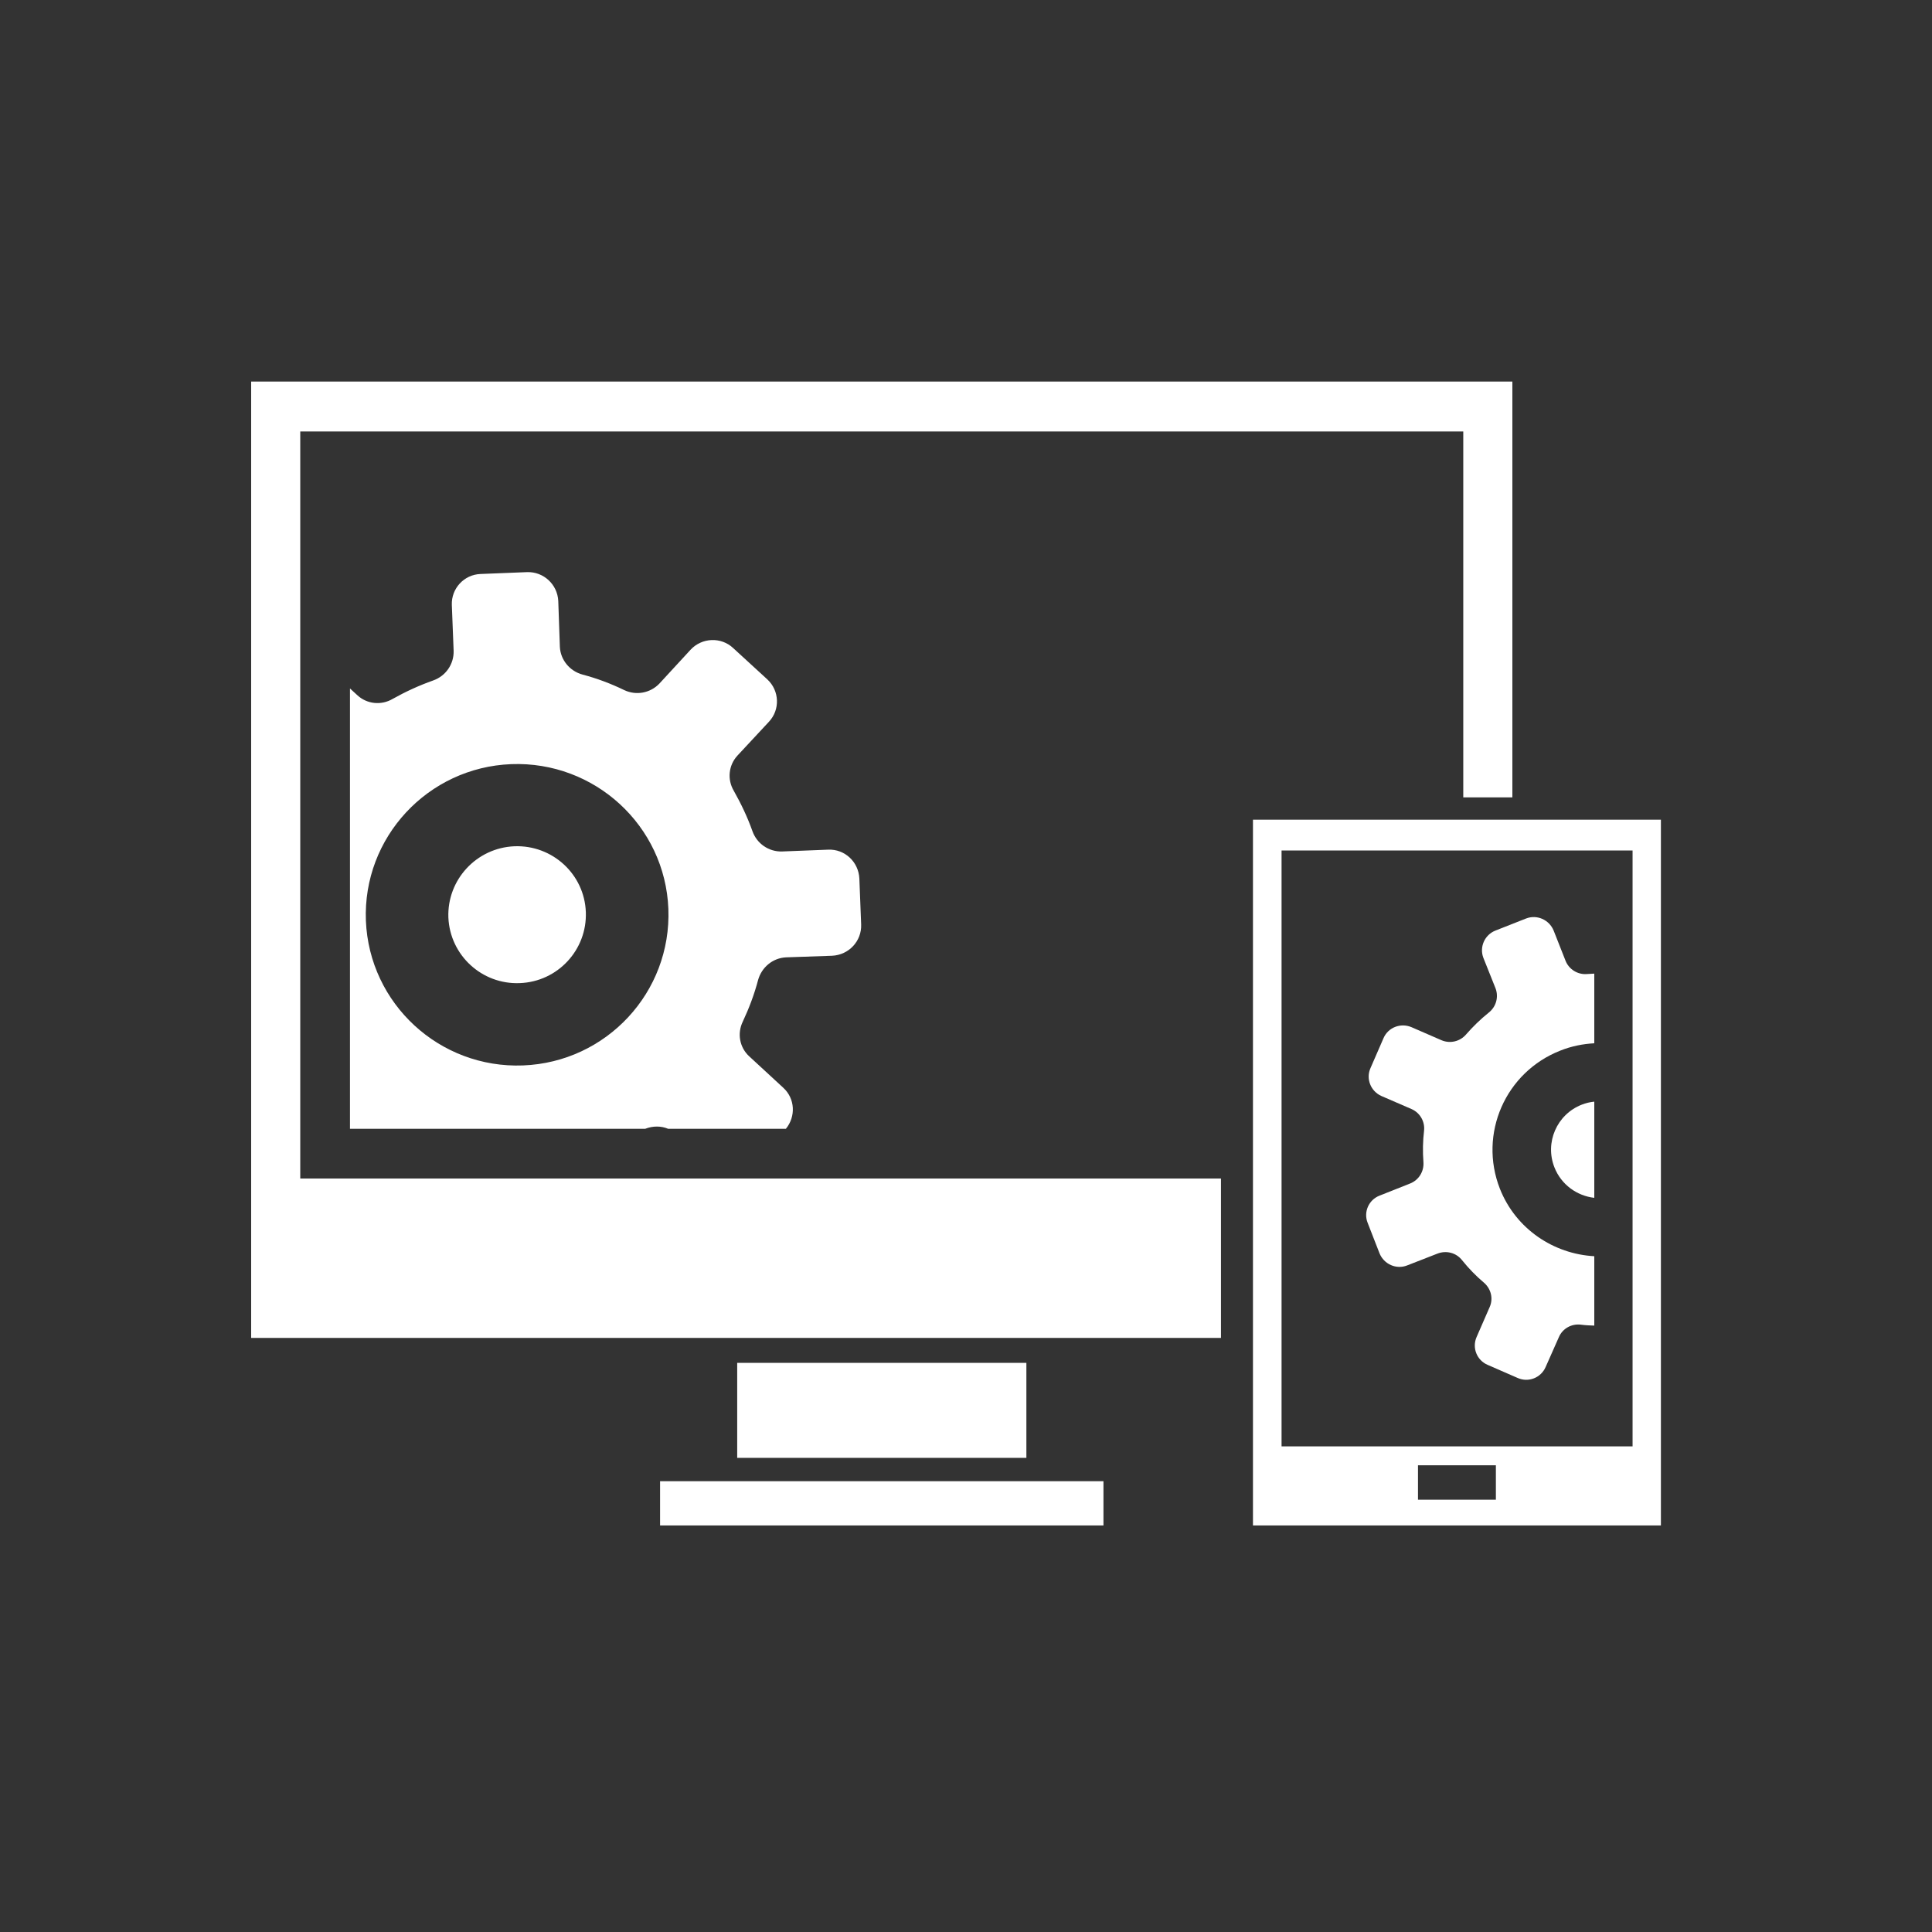 <svg xmlns="http://www.w3.org/2000/svg" xmlns:xlink="http://www.w3.org/1999/xlink" width="50" zoomAndPan="magnify" viewBox="0 0 37.5 37.5" height="50" preserveAspectRatio="xMidYMid meet" version="1.0"><rect x="0" y="0" width="37.5" height="37.5" fill="#333333" stroke="none"/><defs><clipPath id="d6ce435271"><path d="M 4.863 7.406 L 30 7.406 L 30 26 L 4.863 26 Z M 4.863 7.406 " clip-rule="nonzero"/></clipPath><clipPath id="1a970a0958"><path d="M 12 28 L 22 28 L 22 29.609 L 12 29.609 Z M 12 28 " clip-rule="nonzero"/></clipPath><clipPath id="8a528cad9c"><path d="M 24 15 L 32.25 15 L 32.25 29.609 L 24 29.609 Z M 24 15 " clip-rule="nonzero"/></clipPath></defs><path fill="#FFFFFF" d="M 12.523 21.91 C 12.672 21.852 12.832 21.852 12.969 21.91 L 15.254 21.91 C 15.449 21.672 15.434 21.324 15.203 21.113 L 14.543 20.504 C 14.355 20.332 14.305 20.059 14.418 19.828 C 14.539 19.57 14.641 19.301 14.715 19.02 C 14.785 18.773 15 18.594 15.258 18.582 L 16.152 18.551 C 16.477 18.535 16.727 18.266 16.715 17.945 L 16.68 17.051 C 16.664 16.727 16.395 16.477 16.074 16.492 L 15.18 16.527 C 14.922 16.535 14.691 16.375 14.605 16.133 C 14.508 15.859 14.383 15.598 14.242 15.348 C 14.113 15.129 14.141 14.855 14.312 14.668 L 14.926 14.008 C 15.145 13.773 15.129 13.406 14.895 13.188 L 14.23 12.578 C 13.996 12.359 13.625 12.375 13.406 12.609 L 12.797 13.27 C 12.621 13.453 12.348 13.504 12.117 13.395 C 11.859 13.27 11.59 13.168 11.309 13.094 C 11.059 13.027 10.879 12.809 10.867 12.555 L 10.836 11.664 C 10.82 11.344 10.551 11.094 10.23 11.105 L 9.328 11.141 C 9.008 11.152 8.758 11.422 8.77 11.742 L 8.805 12.633 C 8.812 12.891 8.652 13.121 8.41 13.207 C 8.133 13.305 7.871 13.426 7.621 13.566 C 7.402 13.695 7.125 13.668 6.938 13.496 L 6.793 13.363 L 6.793 21.91 Z M 9.922 14.832 C 11.543 14.77 12.91 16.027 12.973 17.641 C 13.035 19.258 11.773 20.617 10.152 20.68 C 8.531 20.742 7.168 19.484 7.102 17.871 C 7.039 16.254 8.305 14.895 9.922 14.832 Z M 9.922 14.832 " fill-opacity="1" fill-rule="nonzero"/><path fill="#FFFFFF" d="M 9.984 16.426 C 9.25 16.457 8.676 17.074 8.703 17.809 C 8.734 18.539 9.352 19.113 10.09 19.082 C 10.824 19.055 11.398 18.438 11.371 17.703 C 11.344 16.969 10.723 16.398 9.984 16.426 Z M 9.984 16.426 " fill-opacity="1" fill-rule="nonzero"/><path fill="#FFFFFF" d="M 30.945 24.383 C 30.156 24.34 29.422 23.855 29.113 23.074 C 28.695 22.008 29.219 20.809 30.289 20.391 C 30.504 20.305 30.727 20.262 30.945 20.25 L 30.945 18.898 C 30.898 18.902 30.852 18.902 30.805 18.906 C 30.625 18.922 30.453 18.816 30.387 18.648 L 30.156 18.062 C 30.07 17.852 29.832 17.746 29.621 17.828 L 29.027 18.062 C 28.816 18.145 28.711 18.383 28.793 18.594 L 29.027 19.18 C 29.094 19.352 29.039 19.543 28.895 19.656 C 28.734 19.785 28.59 19.926 28.457 20.078 C 28.34 20.215 28.148 20.262 27.98 20.191 L 27.398 19.938 C 27.188 19.848 26.945 19.941 26.855 20.148 L 26.602 20.73 C 26.508 20.938 26.605 21.18 26.812 21.273 L 27.398 21.527 C 27.562 21.598 27.66 21.77 27.641 21.945 C 27.617 22.148 27.613 22.352 27.629 22.559 C 27.641 22.738 27.539 22.906 27.367 22.973 L 26.777 23.207 C 26.566 23.289 26.461 23.527 26.547 23.738 L 26.777 24.328 C 26.863 24.539 27.102 24.645 27.312 24.562 L 27.902 24.332 C 28.074 24.266 28.266 24.316 28.379 24.461 C 28.508 24.621 28.648 24.766 28.805 24.898 C 28.941 25.016 28.988 25.207 28.914 25.371 L 28.66 25.953 C 28.57 26.16 28.664 26.402 28.875 26.492 L 29.457 26.746 C 29.668 26.84 29.91 26.742 30 26.535 L 30.258 25.953 C 30.328 25.789 30.5 25.691 30.68 25.711 C 30.766 25.723 30.855 25.727 30.945 25.73 Z M 30.945 24.383 " fill-opacity="1" fill-rule="nonzero"/><path fill="#FFFFFF" d="M 30.945 21.383 C 30.863 21.391 30.781 21.41 30.703 21.441 C 30.219 21.629 29.98 22.176 30.172 22.66 C 30.305 22.996 30.609 23.211 30.945 23.25 Z M 30.945 21.383 " fill-opacity="1" fill-rule="nonzero"/><g clip-path="url(#d6ce435271)"><path fill="#FFFFFF" d="M 23.699 22.875 L 5.828 22.875 L 5.828 8.375 L 28.402 8.375 L 28.402 15.477 L 29.355 15.477 L 29.355 7.406 L 4.875 7.406 L 4.875 25.969 L 23.699 25.969 Z M 23.699 22.875 " fill-opacity="1" fill-rule="nonzero"/></g><g clip-path="url(#1a970a0958)"><path fill="#FFFFFF" d="M 12.812 28.75 L 21.418 28.75 L 21.418 29.609 L 12.812 29.609 Z M 12.812 28.75 " fill-opacity="1" fill-rule="nonzero"/></g><path fill="#FFFFFF" d="M 14.309 26.453 L 19.922 26.453 L 19.922 28.297 L 14.309 28.297 Z M 14.309 26.453 " fill-opacity="1" fill-rule="nonzero"/><g clip-path="url(#8a528cad9c)"><path fill="#FFFFFF" d="M 24.32 15.91 L 24.32 29.609 L 32.238 29.609 L 32.238 15.91 Z M 29.035 29.109 L 27.523 29.109 L 27.523 28.441 L 29.035 28.441 Z M 31.688 28.074 L 24.875 28.074 L 24.875 16.508 L 31.688 16.508 Z M 31.688 28.074 " fill-opacity="1" fill-rule="nonzero"/></g></svg>
